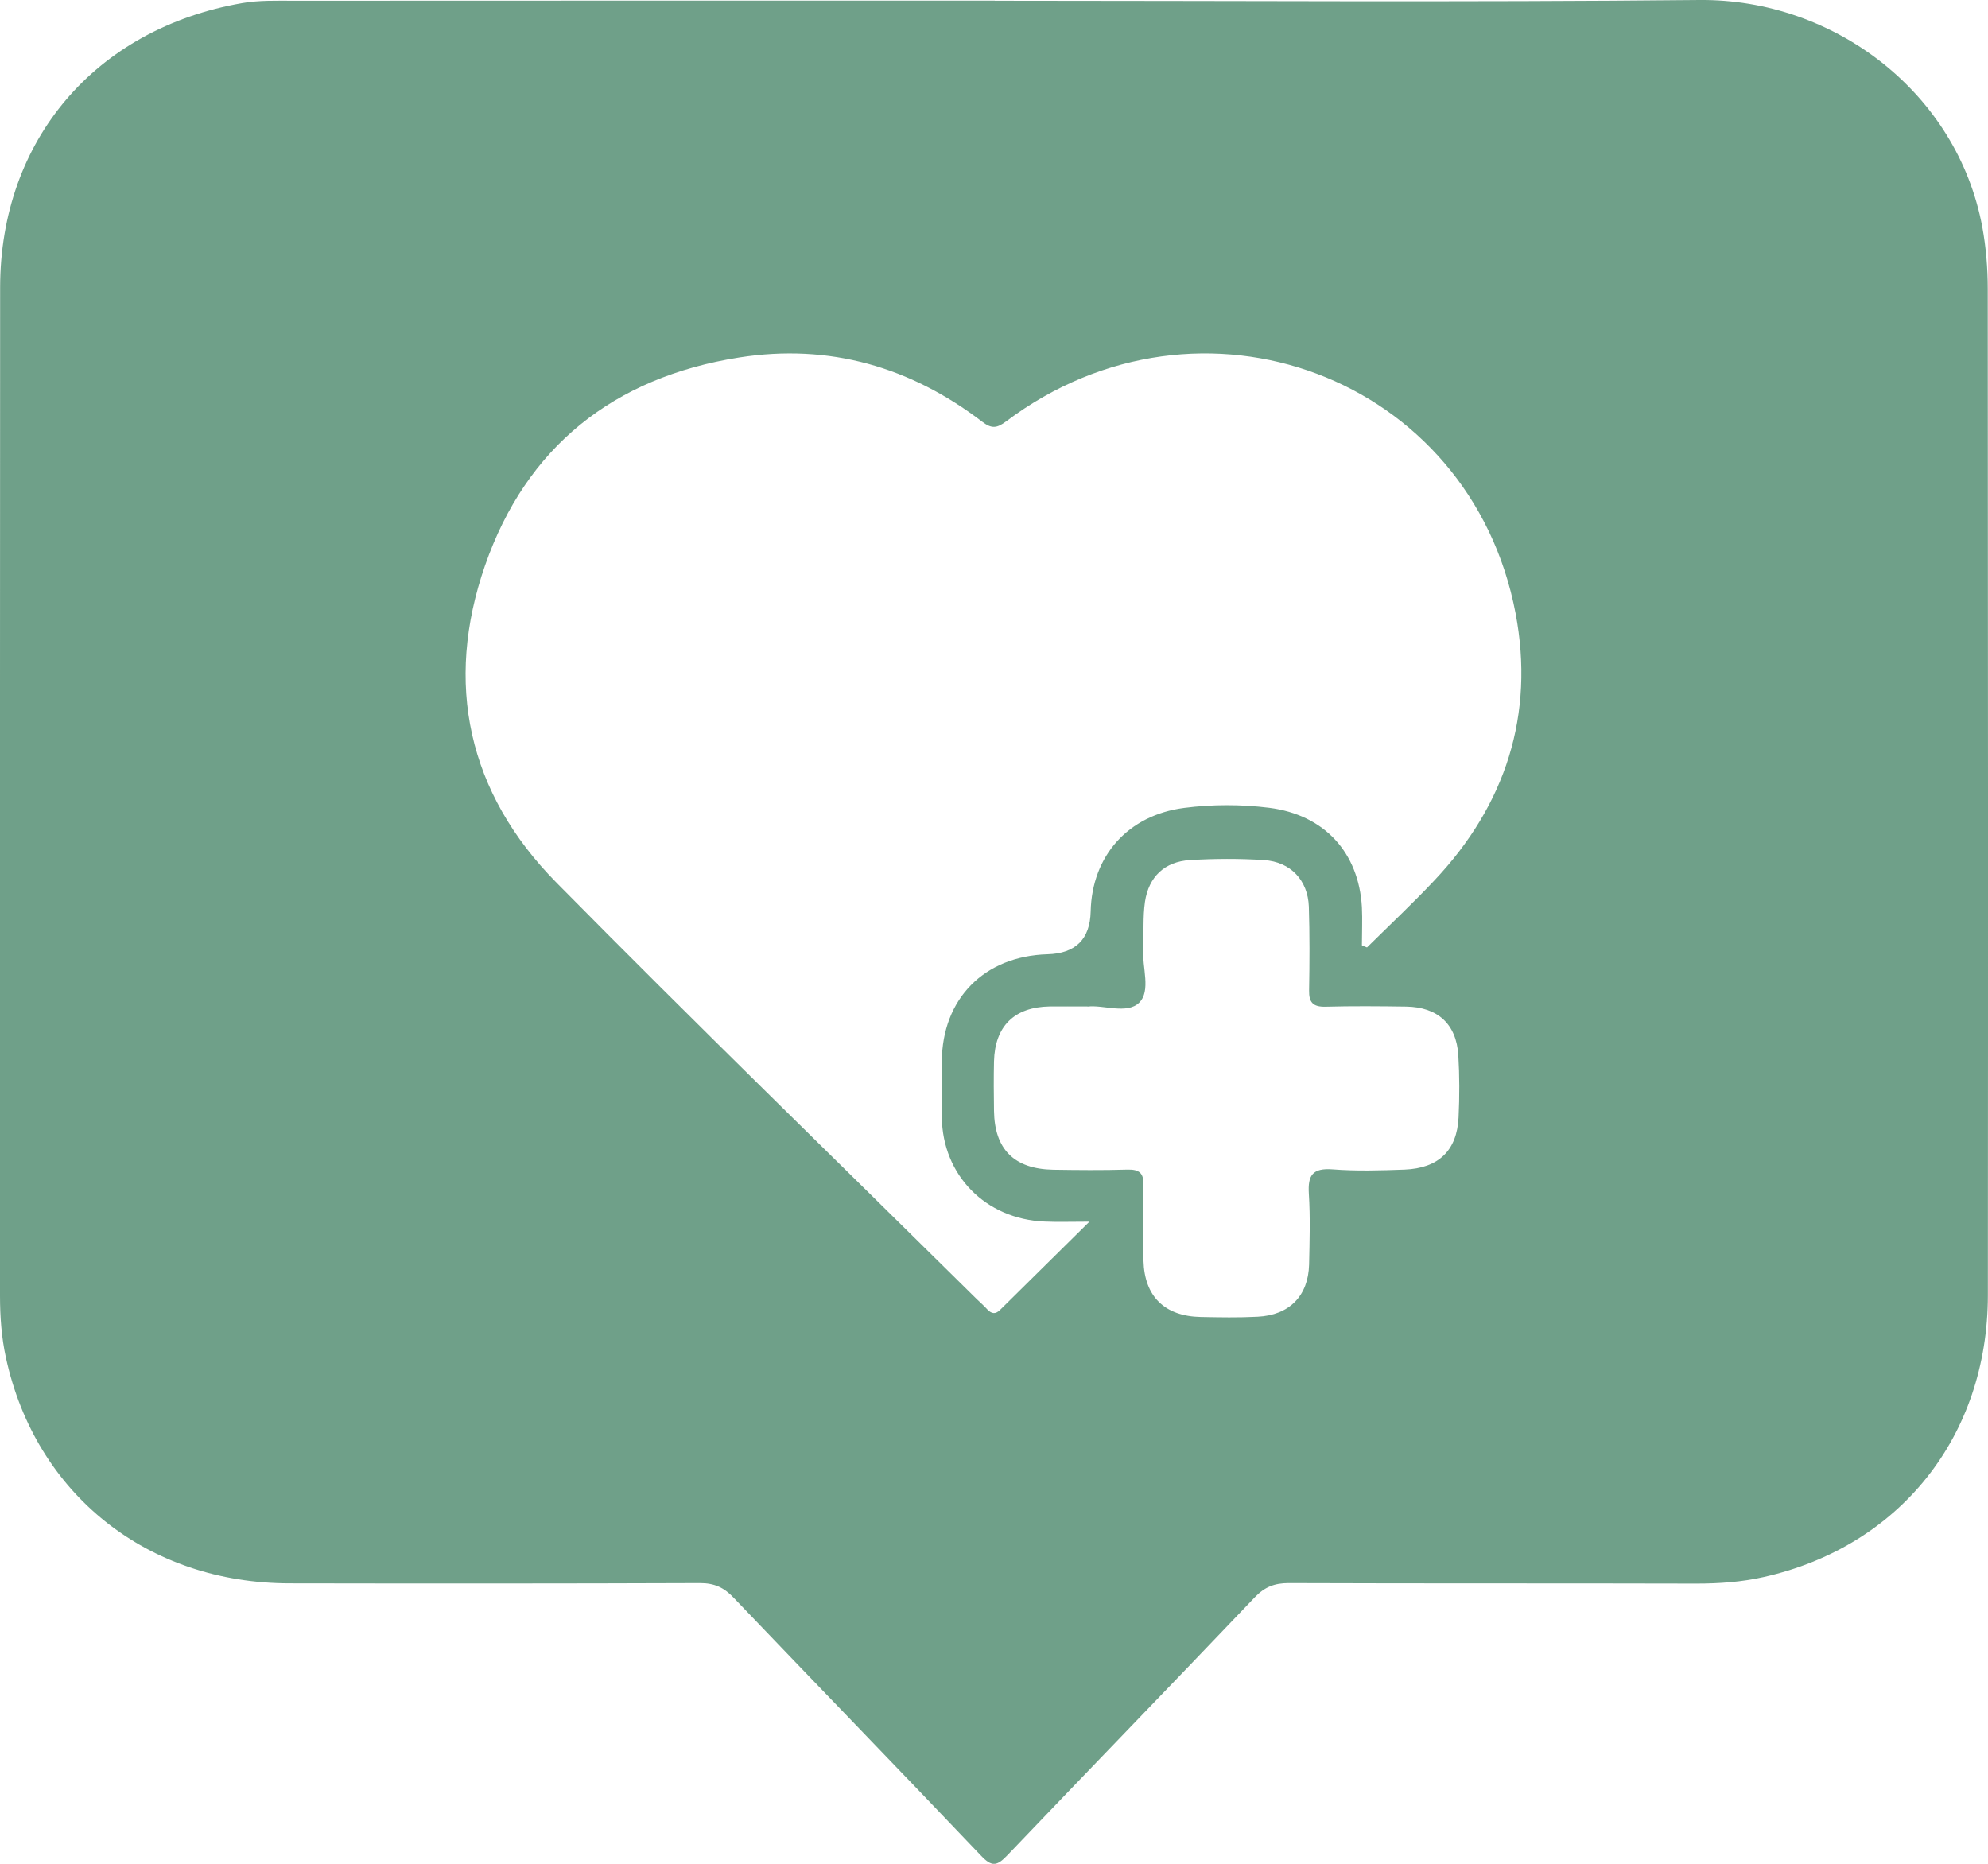 <svg width="16" height="15" viewBox="0 0 16 15" fill="none" xmlns="http://www.w3.org/2000/svg">
<path d="M8.006 0.006C9.897 0.006 11.788 0.019 13.678 0C14.758 -0.01 15.751 0.742 15.954 1.826C15.984 1.99 15.998 2.158 15.998 2.325C16 5.024 16.001 7.724 15.999 10.424C15.998 11.558 15.291 12.446 14.195 12.692C14.018 12.732 13.837 12.745 13.655 12.745C12.56 12.742 11.466 12.745 10.371 12.741C10.257 12.741 10.178 12.772 10.098 12.856C9.437 13.55 8.769 14.238 8.108 14.931C8.025 15.018 7.983 15.028 7.895 14.934C7.235 14.24 6.567 13.552 5.905 12.859C5.827 12.776 5.749 12.741 5.634 12.741C4.533 12.745 3.433 12.745 2.332 12.743C1.187 12.742 0.287 12.026 0.048 10.928C0.012 10.764 0 10.597 0 10.429C0 7.724 -0.001 5.018 0.001 2.313C0.002 1.129 0.768 0.23 1.949 0.025C2.086 0.001 2.228 0.006 2.369 0.006C4.248 0.005 6.127 0.005 8.006 0.005V0.006ZM10.961 7.608C10.975 7.614 10.988 7.62 11.002 7.625C11.183 7.446 11.369 7.272 11.543 7.087C12.12 6.477 12.352 5.749 12.198 4.937C11.835 3.029 9.661 2.216 8.098 3.391C8.024 3.446 7.982 3.453 7.905 3.394C7.328 2.953 6.676 2.763 5.95 2.877C4.936 3.036 4.234 3.601 3.904 4.55C3.574 5.498 3.764 6.381 4.48 7.105C5.594 8.234 6.732 9.339 7.86 10.454C7.889 10.482 7.92 10.509 7.947 10.539C7.982 10.575 8.013 10.578 8.05 10.541C8.278 10.315 8.507 10.089 8.768 9.832C8.613 9.832 8.509 9.836 8.406 9.831C7.932 9.811 7.586 9.459 7.58 8.992C7.578 8.843 7.579 8.693 7.58 8.543C7.583 8.038 7.921 7.695 8.43 7.68C8.656 7.674 8.773 7.559 8.778 7.336C8.788 6.888 9.079 6.56 9.531 6.502C9.757 6.473 9.988 6.473 10.214 6.501C10.658 6.557 10.936 6.86 10.961 7.301C10.966 7.403 10.961 7.506 10.961 7.609V7.608ZM8.753 8.1C8.634 8.1 8.54 8.099 8.447 8.1C8.164 8.105 8.007 8.258 8 8.542C7.997 8.675 7.998 8.807 8 8.94C8.004 9.249 8.162 9.408 8.476 9.414C8.675 9.417 8.874 9.419 9.072 9.413C9.171 9.41 9.206 9.442 9.203 9.54C9.197 9.742 9.197 9.944 9.203 10.146C9.211 10.435 9.374 10.593 9.664 10.599C9.816 10.602 9.969 10.605 10.12 10.597C10.377 10.585 10.529 10.43 10.536 10.178C10.54 9.987 10.546 9.796 10.534 9.607C10.525 9.459 10.563 9.399 10.725 9.411C10.917 9.426 11.111 9.42 11.304 9.413C11.578 9.402 11.726 9.26 11.739 8.993C11.747 8.826 11.747 8.658 11.737 8.492C11.721 8.241 11.571 8.105 11.317 8.101C11.1 8.098 10.883 8.096 10.667 8.102C10.567 8.104 10.534 8.067 10.536 7.971C10.54 7.746 10.541 7.521 10.534 7.296C10.526 7.085 10.388 6.936 10.173 6.922C9.975 6.909 9.775 6.91 9.577 6.922C9.374 6.934 9.245 7.056 9.215 7.258C9.197 7.383 9.207 7.511 9.2 7.637C9.192 7.785 9.265 7.975 9.168 8.07C9.07 8.165 8.878 8.085 8.753 8.101L8.753 8.1Z" fill="#6FA089"/>
</svg>
